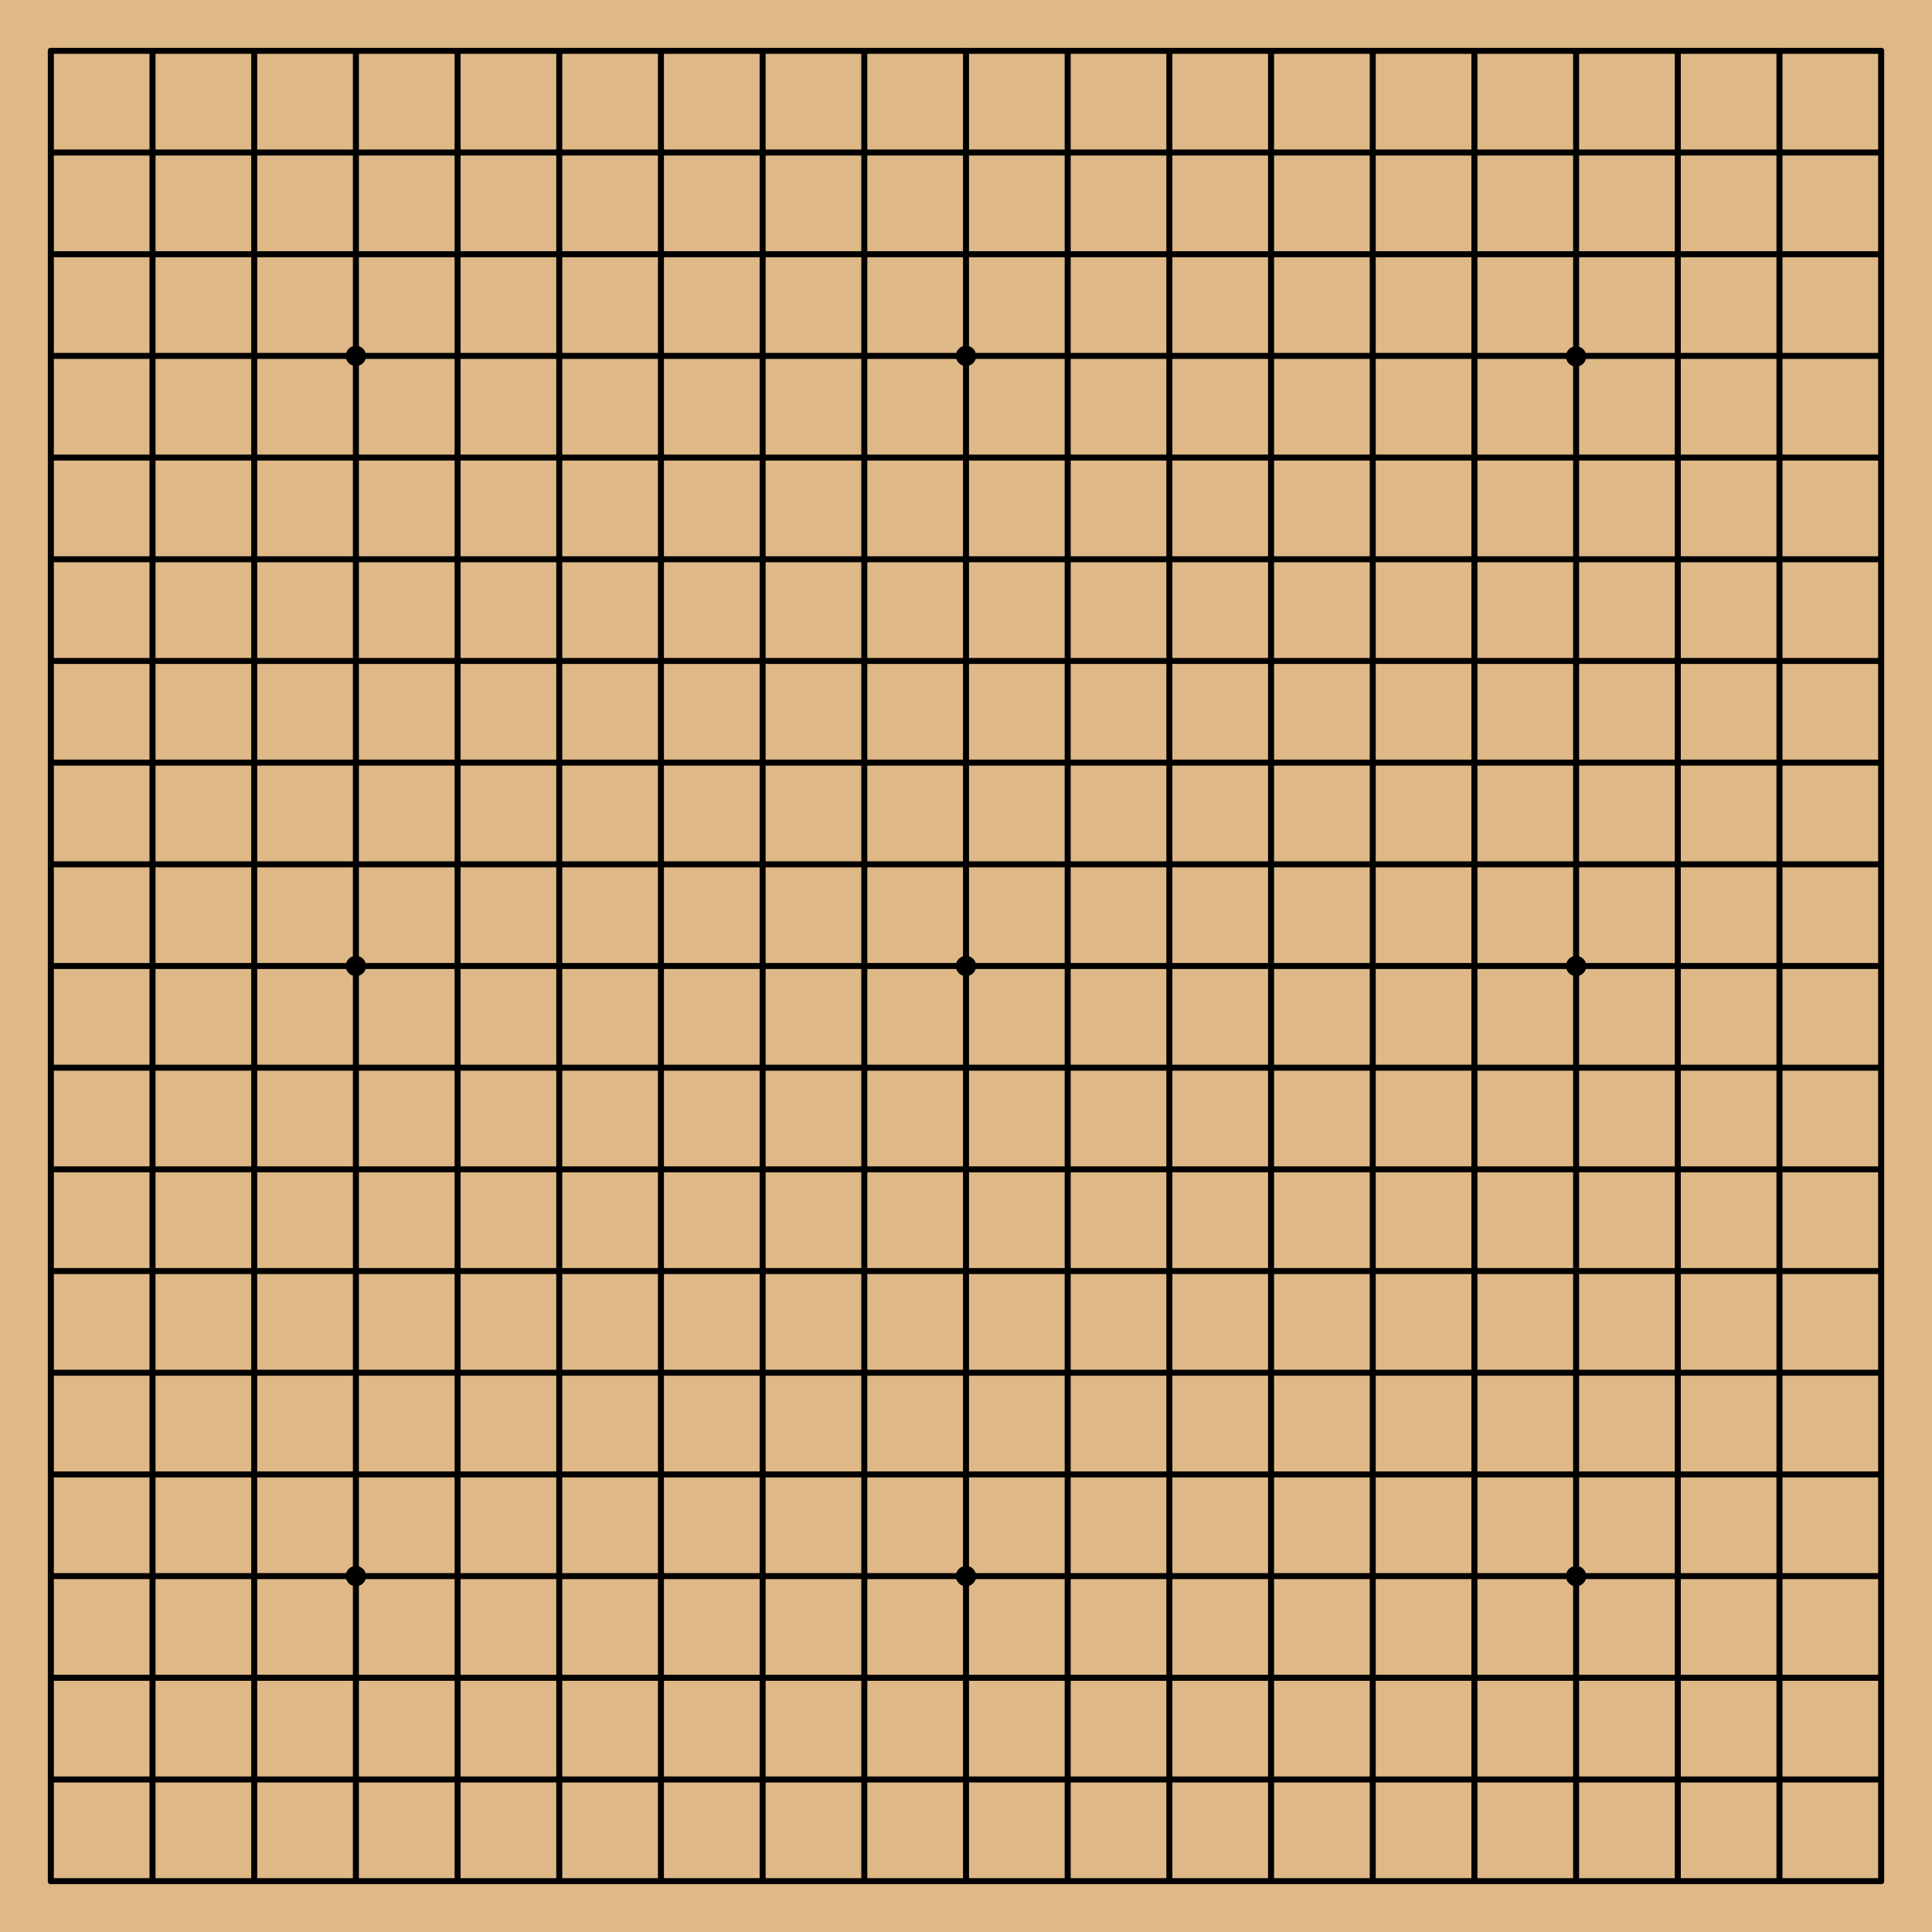 <svg xmlns="http://www.w3.org/2000/svg" width="19in" height="19in" viewBox="0 0 482.6 482.6"><path fill="#deb887" d="M0 0h482.6v482.6H0z"/><path d="M63.5 12.7v457.2M38.1 12.7v457.2" fill="none" stroke="#000" stroke-width="1.5"/><path d="M12.7 12.7v457.2" fill="none" stroke="#000" stroke-width="1.5" stroke-linecap="round"/><path d="M139.7 12.7v457.2M114.3 12.7v457.2M88.9 12.7v457.2" fill="none" stroke="#000" stroke-width="1.5"/><path d="M215.9 12.7v457.2" fill="none" stroke="#000" stroke-width="1.5" stroke-linecap="round"/><path d="M190.5 12.7v457.2M165.1 12.7v457.2M469.9 63.5H12.7m457.2-25.4H12.7" fill="none" stroke="#000" stroke-width="1.5"/><path d="M469.9 12.7H12.7" fill="none" stroke="#000" stroke-width="1.5" stroke-linecap="round"/><path d="M469.9 139.7H12.7m457.2-25.4H12.7m457.2-25.4H12.7" fill="none" stroke="#000" stroke-width="1.5"/><path d="M469.9 215.9H12.7" fill="none" stroke="#000" stroke-width="1.5" stroke-linecap="round"/><path d="M469.9 190.5H12.7m457.2-25.4H12.7" fill="none" stroke="#000" stroke-width="1.5"/><circle cx="88.9" cy="88.9" r="2.54"/><circle cx="241.3" cy="88.9" r="2.54"/><circle cx="88.9" cy="393.7" r="2.54"/><circle cx="88.9" cy="241.3" r="2.54"/><circle cx="393.7" cy="393.7" r="2.54"/><circle cx="393.7" cy="89.027" r="2.54"/><path d="M292.1 12.7v457.2M266.7 12.7v457.2" fill="none" stroke="#000" stroke-width="1.5"/><path d="M241.3 12.7v457.2" fill="none" stroke="#000" stroke-width="1.5" stroke-linecap="round"/><path d="M368.3 12.7v457.2M342.9 12.7v457.2M317.5 12.7v457.2" fill="none" stroke="#000" stroke-width="1.5"/><path d="M444.5 12.7v457.2" fill="none" stroke="#000" stroke-width="1.5" stroke-linecap="round"/><path d="M419.1 12.7v457.2M393.7 12.7v457.2" fill="none" stroke="#000" stroke-width="1.5"/><path d="M469.9 12.7v457.2" fill="none" stroke="#000" stroke-width="1.5" stroke-linecap="round"/><path d="M469.9 292.1H12.7m457.2-25.4H12.7" fill="none" stroke="#000" stroke-width="1.5"/><path d="M469.9 241.3H12.7" fill="none" stroke="#000" stroke-width="1.5" stroke-linecap="round"/><path d="M469.9 368.3H12.7m457.2-25.4H12.7m457.2-25.4H12.7" fill="none" stroke="#000" stroke-width="1.5"/><path d="M469.9 444.5H12.7" fill="none" stroke="#000" stroke-width="1.5" stroke-linecap="round"/><path d="M469.9 419.1H12.7m457.2-25.4H12.7" fill="none" stroke="#000" stroke-width="1.5"/><path d="M469.9 469.9H12.7" fill="none" stroke="#000" stroke-width="1.5" stroke-linecap="round"/><circle cx="241.3" cy="241.3" r="2.54"/><circle cx="393.7" cy="241.3" r="2.54"/><circle cx="241.3" cy="393.7" r="2.54"/></svg>
